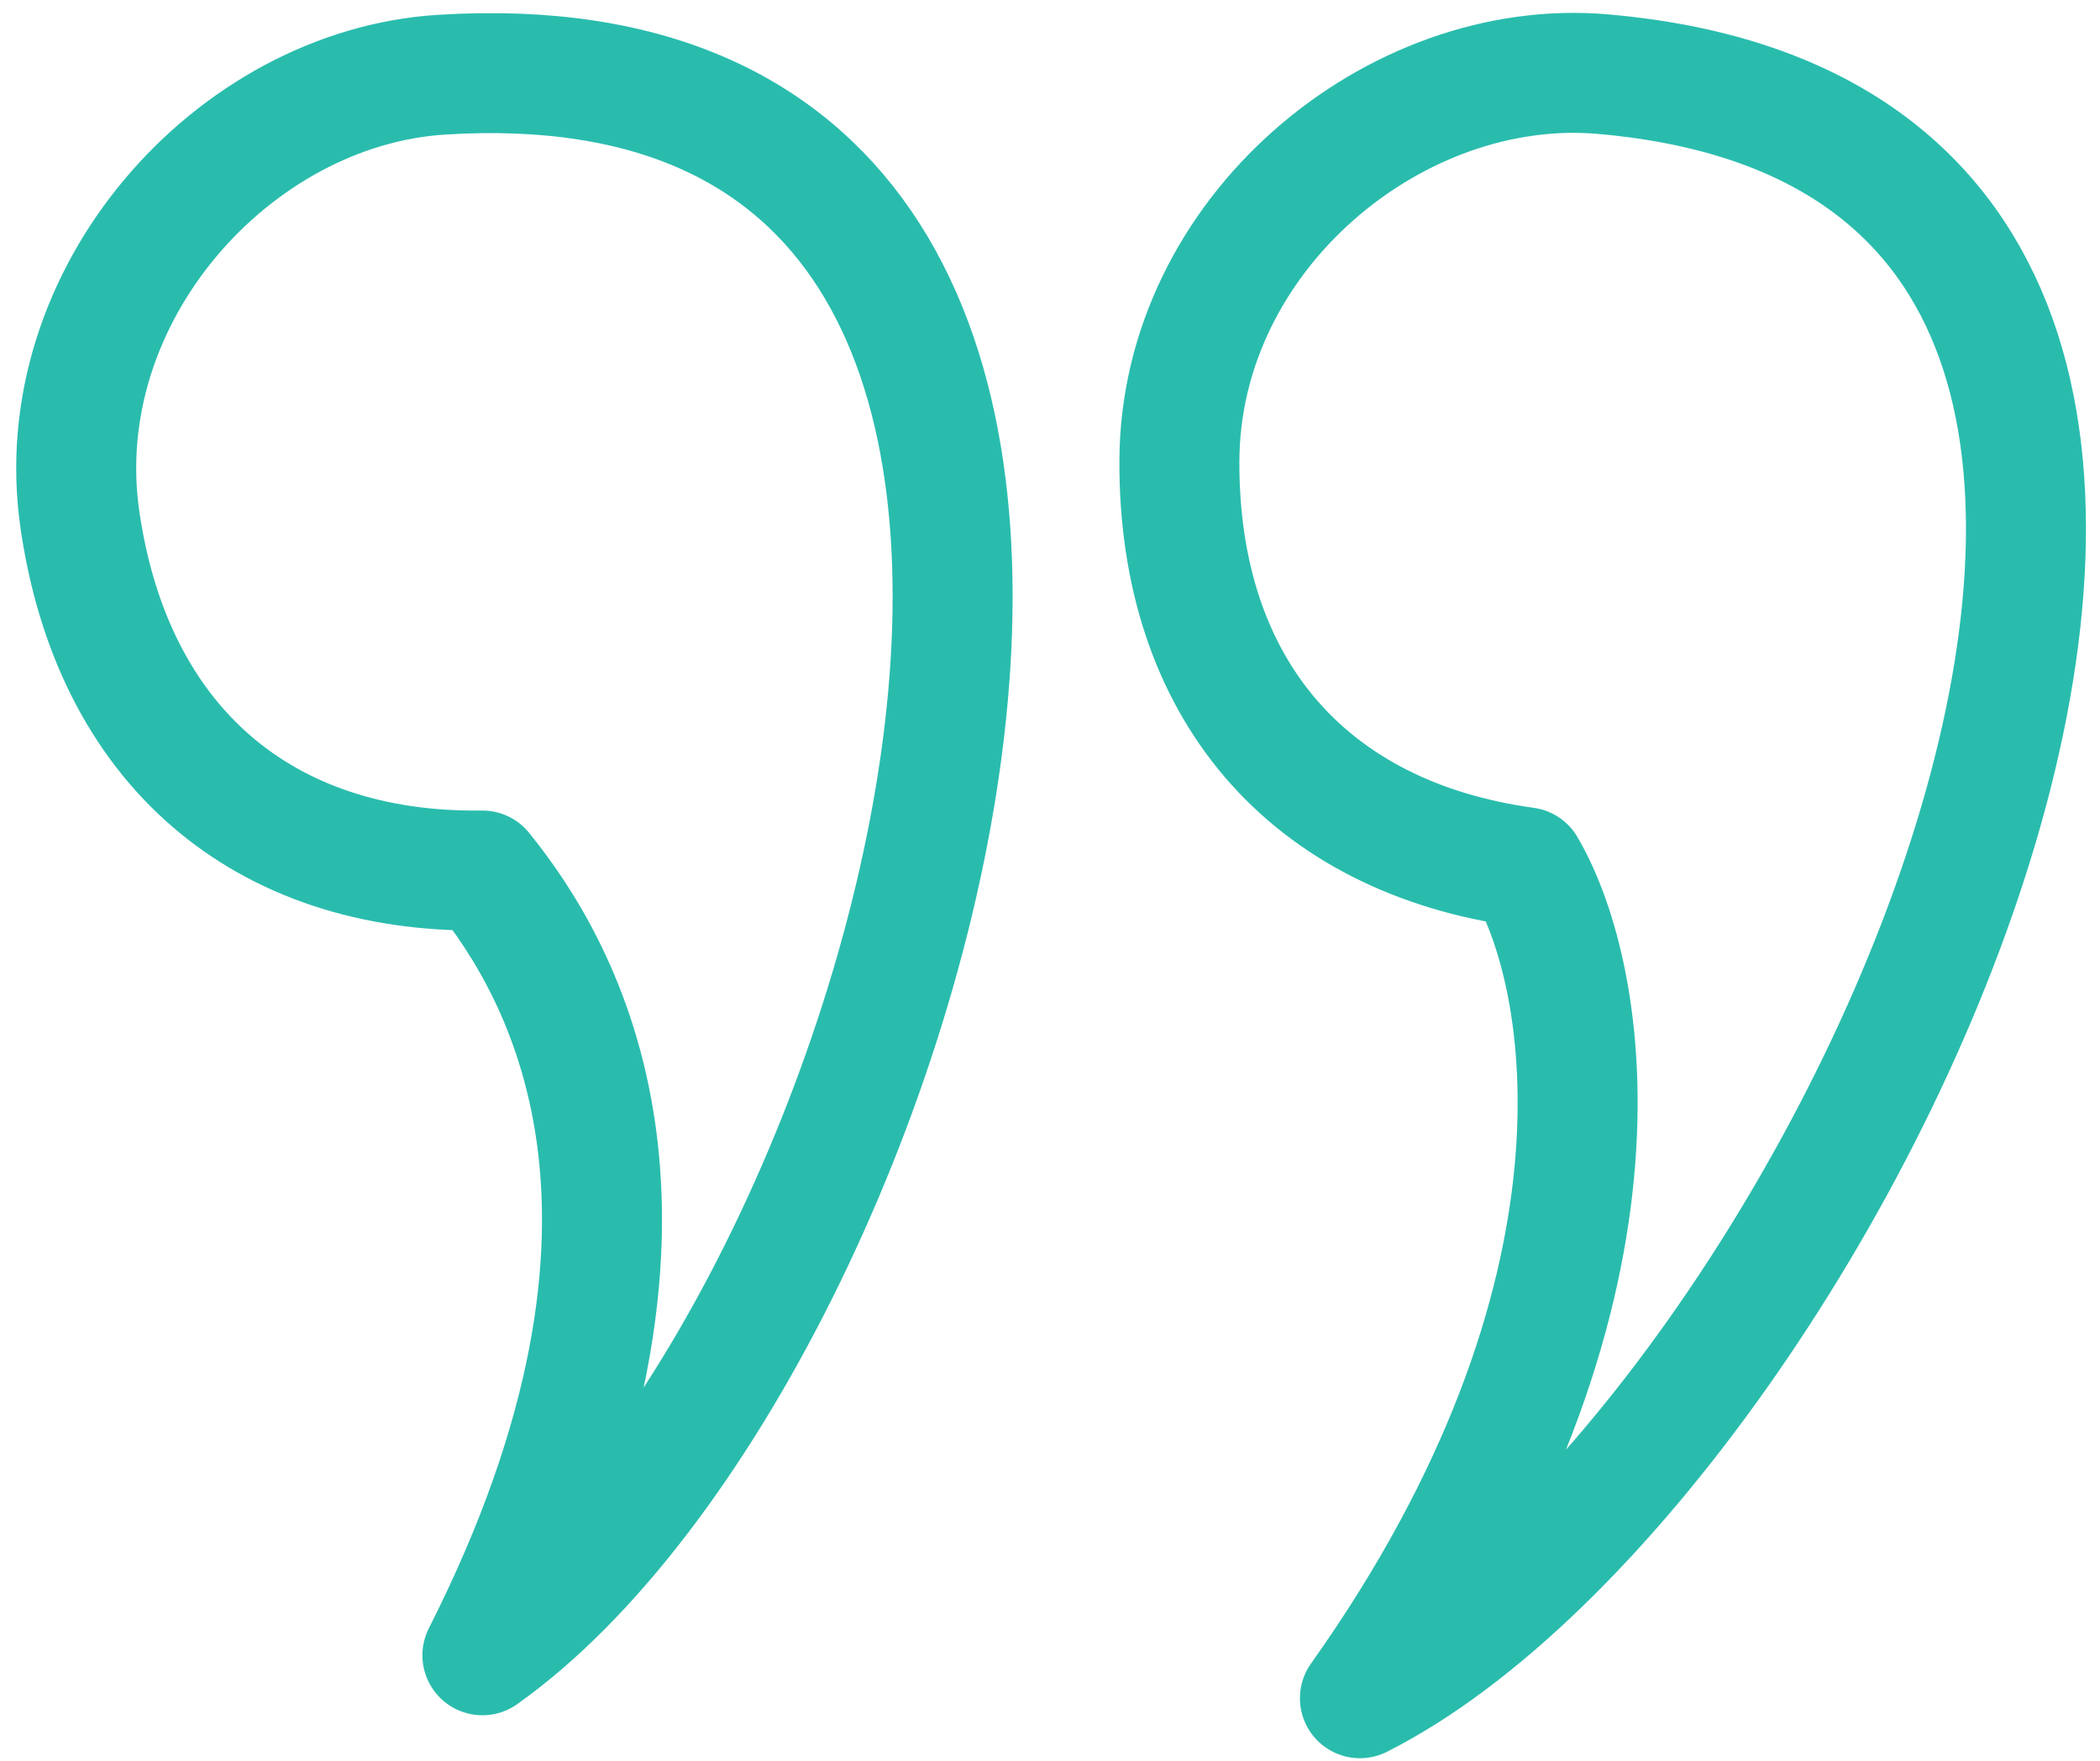 <svg width="124" height="104" viewBox="0 0 124 104" fill="none" xmlns="http://www.w3.org/2000/svg">
<path d="M4.723 30.728C6.662 44.025 15.507 51.589 28.485 51.416C33.185 57.213 41.697 71.684 28.485 97.767C54.025 79.654 76.515 1.246 26.069 4.412C13.787 5.183 2.784 17.43 4.723 30.728Z" stroke="#29BCAD" stroke-width="7.085" stroke-linejoin="round"/>
<path d="M69.64 27.226C69.592 40.664 77.221 49.461 90.081 51.222C93.872 57.654 97.222 76.476 80.301 100.304C108.235 86.193 144.995 8.757 94.639 4.378C82.379 3.313 69.688 13.786 69.64 27.226Z" stroke="#29BCAD" stroke-width="7.085" stroke-linejoin="round"/>
</svg>

